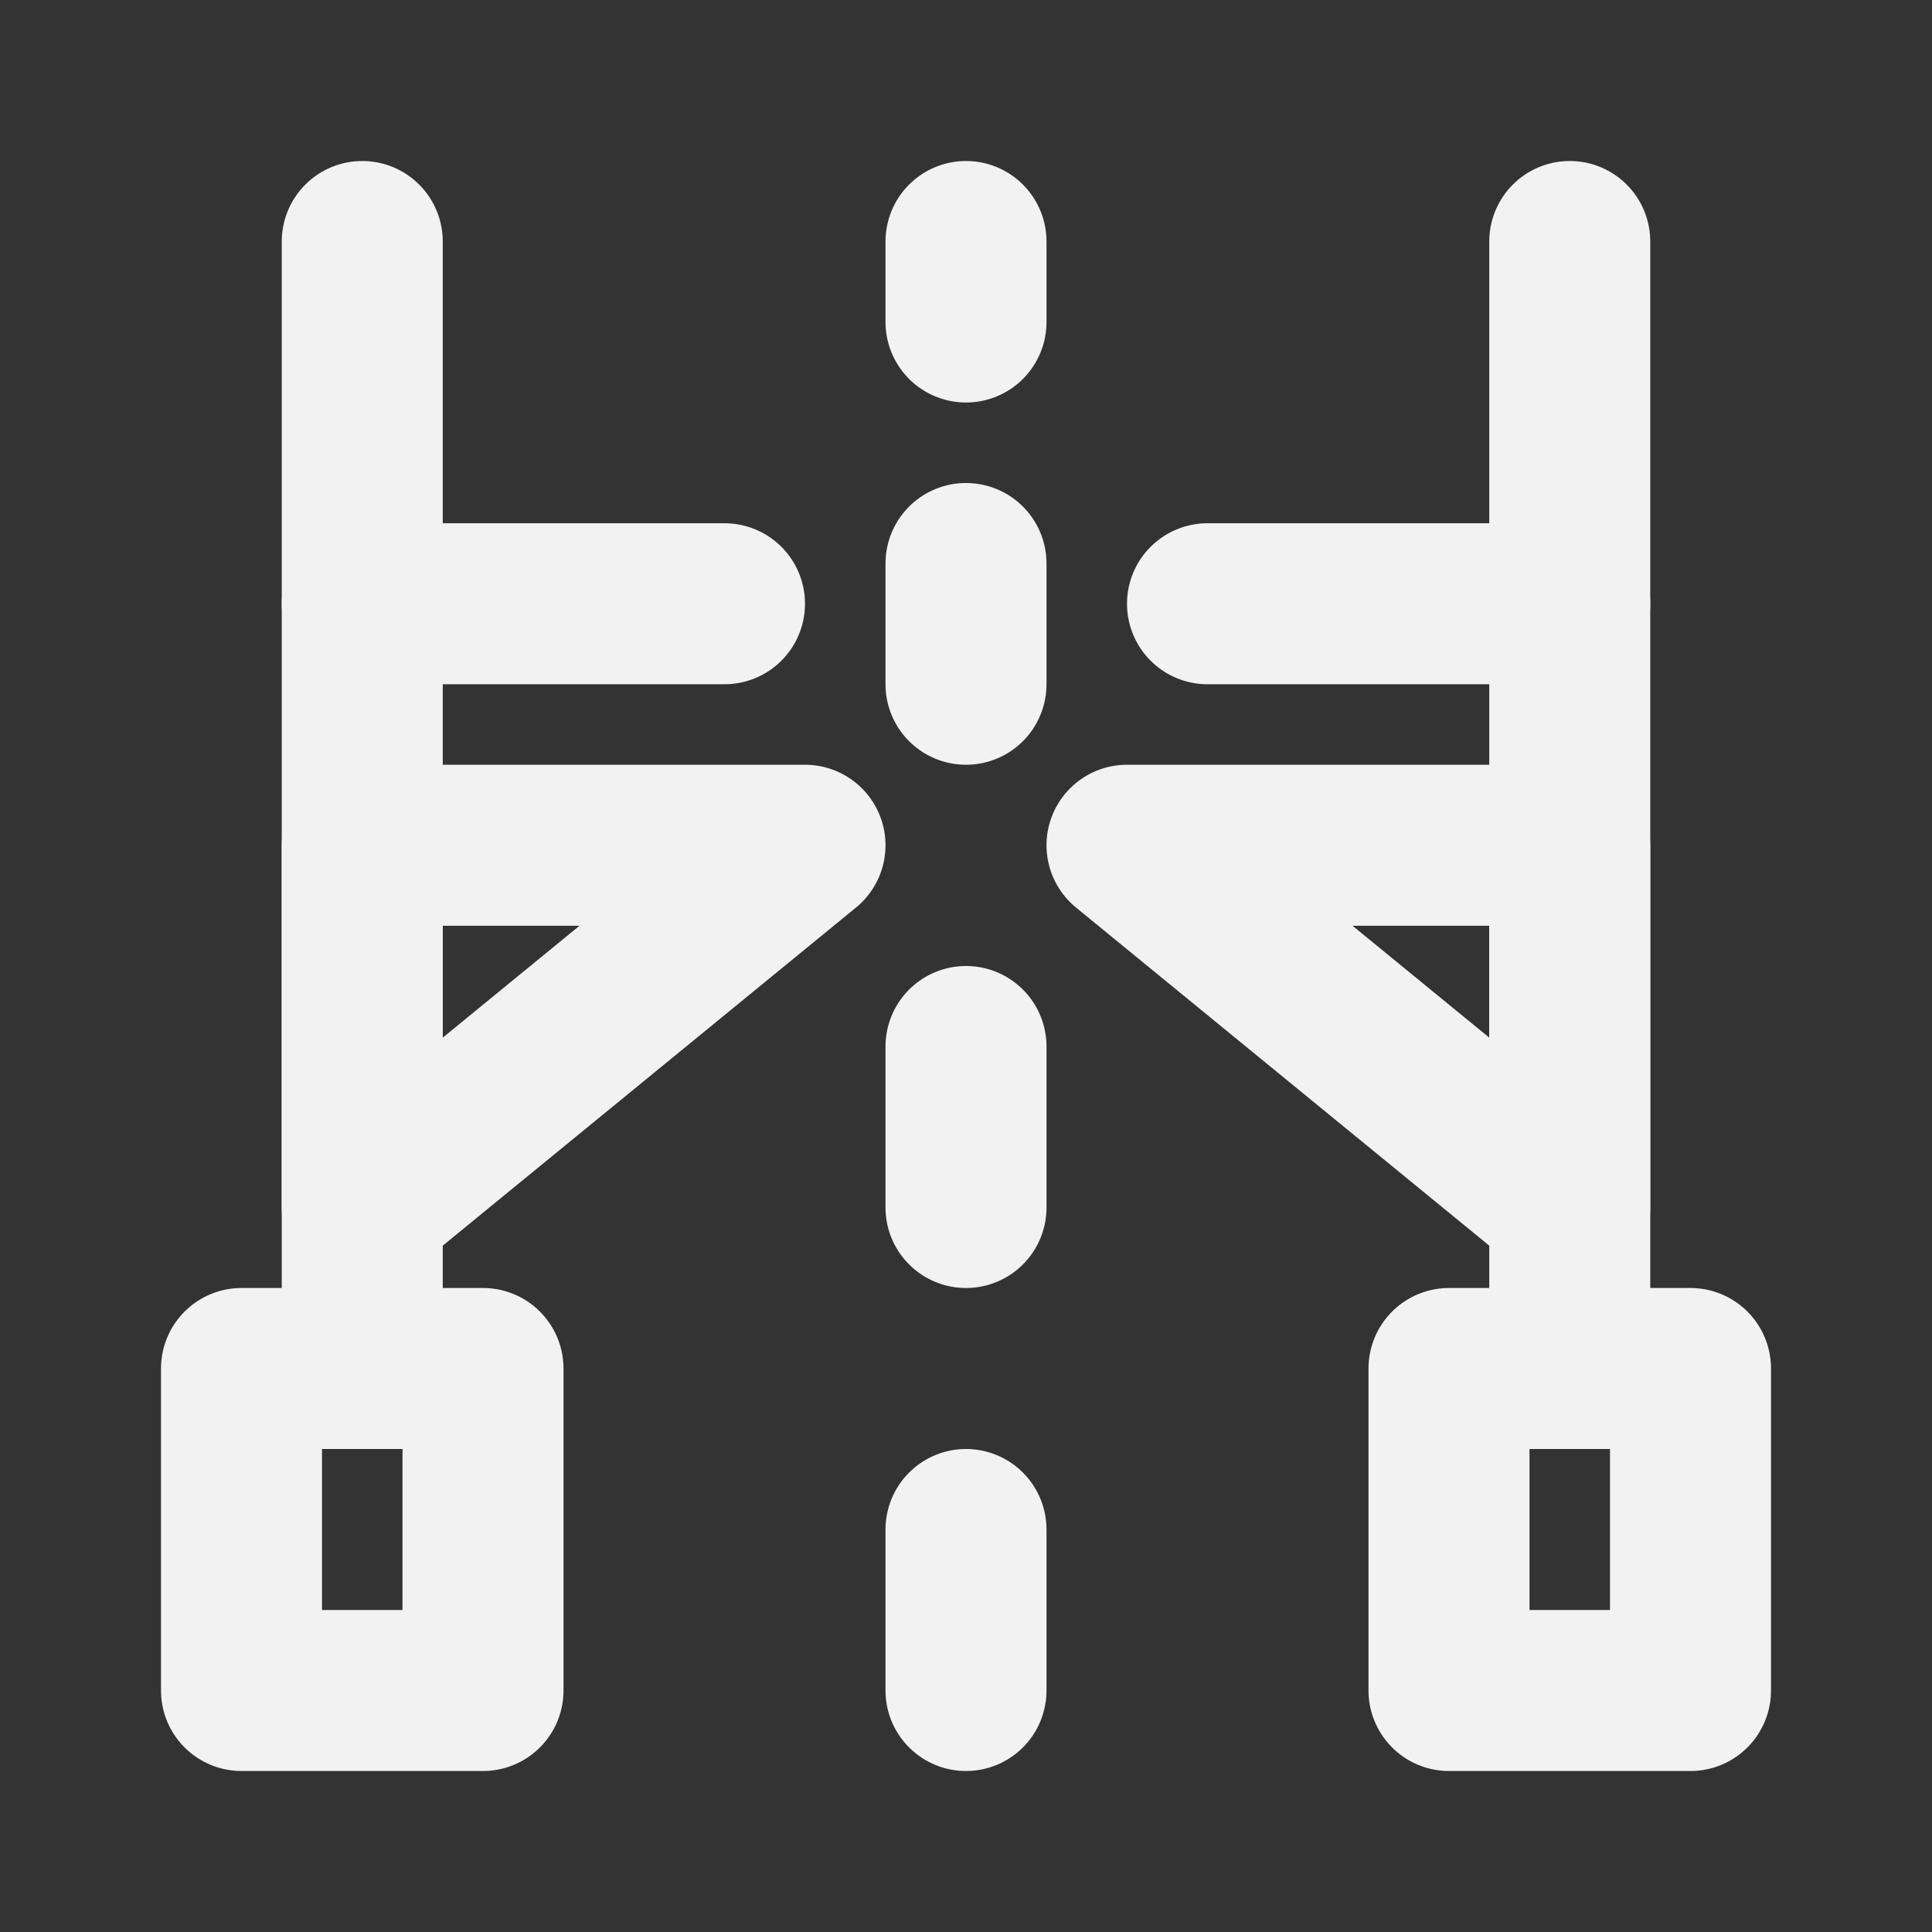<?xml version="1.0" encoding="UTF-8"?><svg width="24" height="24" viewBox="0 0 48 48" fill="none" xmlns="http://www.w3.org/2000/svg"><rect x="0" y="0" width="48" height="48" fill="#333333" stroke="none"/><rect x="6" y="42" width="8" height="6" transform="rotate(-90 6 42)" fill="none" stroke="#F2F2F2" stroke-width="4" stroke-linecap="round" stroke-linejoin="round"/><rect x="36" y="42" width="8" height="6" transform="rotate(-90 36 42)" fill="none" stroke="#F2F2F2" stroke-width="4" stroke-linecap="round" stroke-linejoin="round"/><path d="M24 14V17" stroke="#F2F2F2" stroke-width="4" stroke-linecap="round" stroke-linejoin="round"/><path d="M24 6V8" stroke="#F2F2F2" stroke-width="4" stroke-linecap="round" stroke-linejoin="round"/><path d="M24 26V30" stroke="#F2F2F2" stroke-width="4" stroke-linecap="round" stroke-linejoin="round"/><path d="M9 6V34" stroke="#F2F2F2" stroke-width="4" stroke-linecap="round" stroke-linejoin="round"/><path d="M39 6V34" stroke="#F2F2F2" stroke-width="4" stroke-linecap="round" stroke-linejoin="round"/><path d="M24 38V42" stroke="#F2F2F2" stroke-width="4" stroke-linecap="round" stroke-linejoin="round"/><path d="M20 21H9V30L20 21Z" fill="none" stroke="#F2F2F2" stroke-width="4" stroke-linecap="round" stroke-linejoin="round"/><path d="M28 21H39V30L28 21Z" fill="none" stroke="#F2F2F2" stroke-width="4" stroke-linecap="round" stroke-linejoin="round"/><path d="M18 15L9 15" stroke="#F2F2F2" stroke-width="4" stroke-linecap="round"/><path d="M30 15L39 15" stroke="#F2F2F2" stroke-width="4" stroke-linecap="round"/></svg>